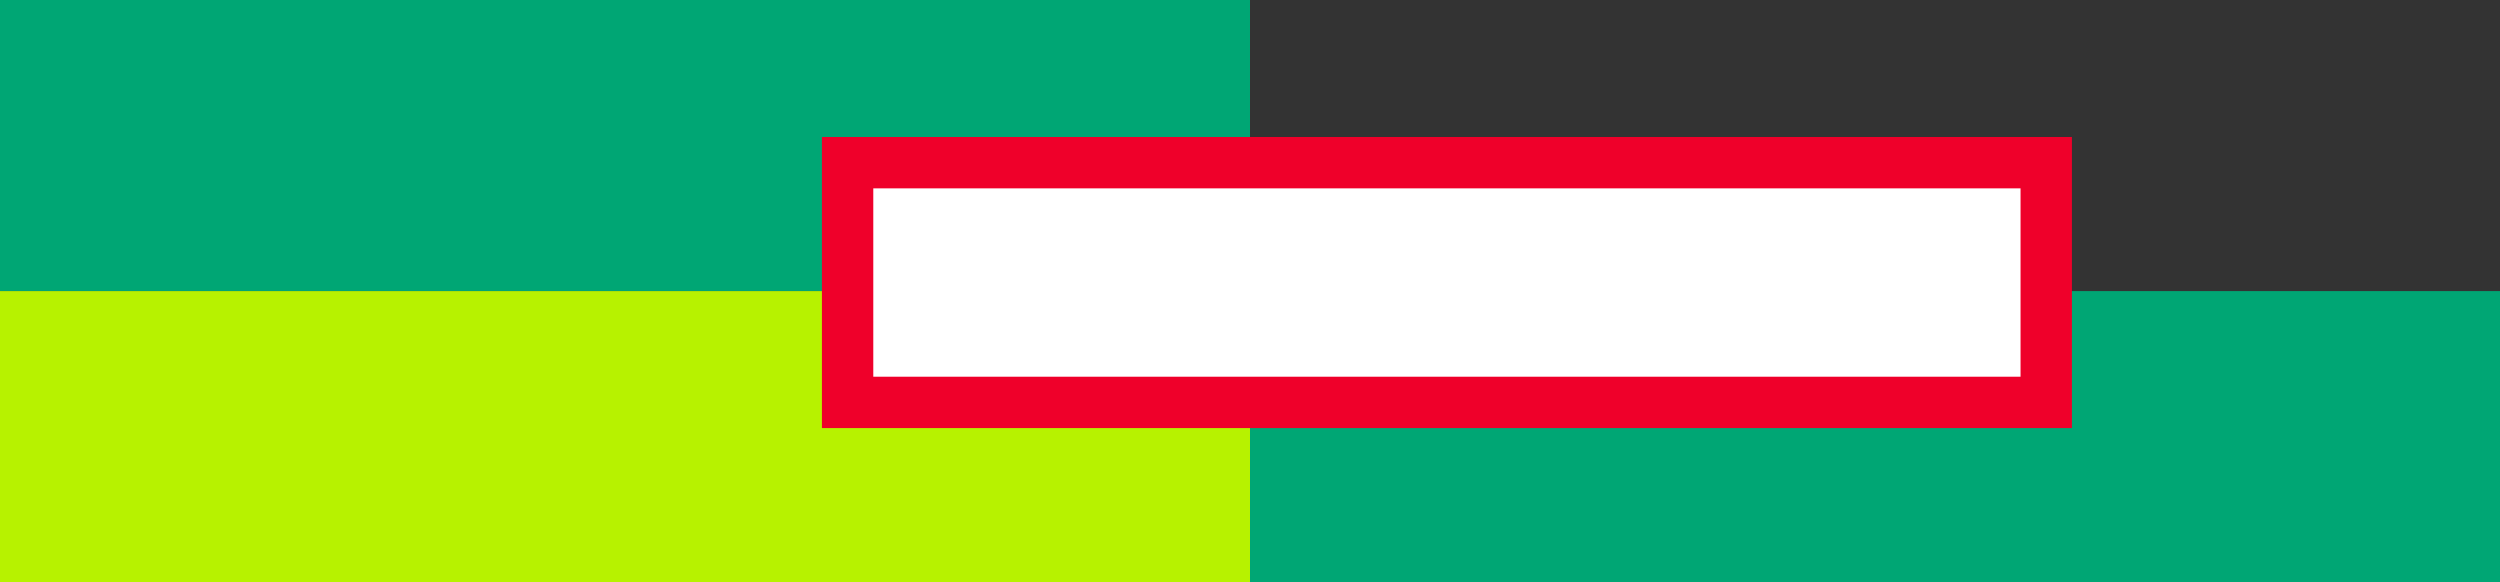 <svg width="146" height="34" viewBox="0 0 146 34" fill="none" xmlns="http://www.w3.org/2000/svg">
<rect x="0" y="0" width="146" height="34" fill="#333333" stroke="none"/>
<rect width="73" height="17" fill="#00A674"/>
<rect x="73" y="17" width="73" height="17" fill="#00A674"/>
<rect y="17" width="73" height="17" fill="#B7F200"/>
<rect x="49.5" y="9.5" width="70" height="14" fill="white" stroke="#EF002A" stroke-width="3"/>
</svg>
